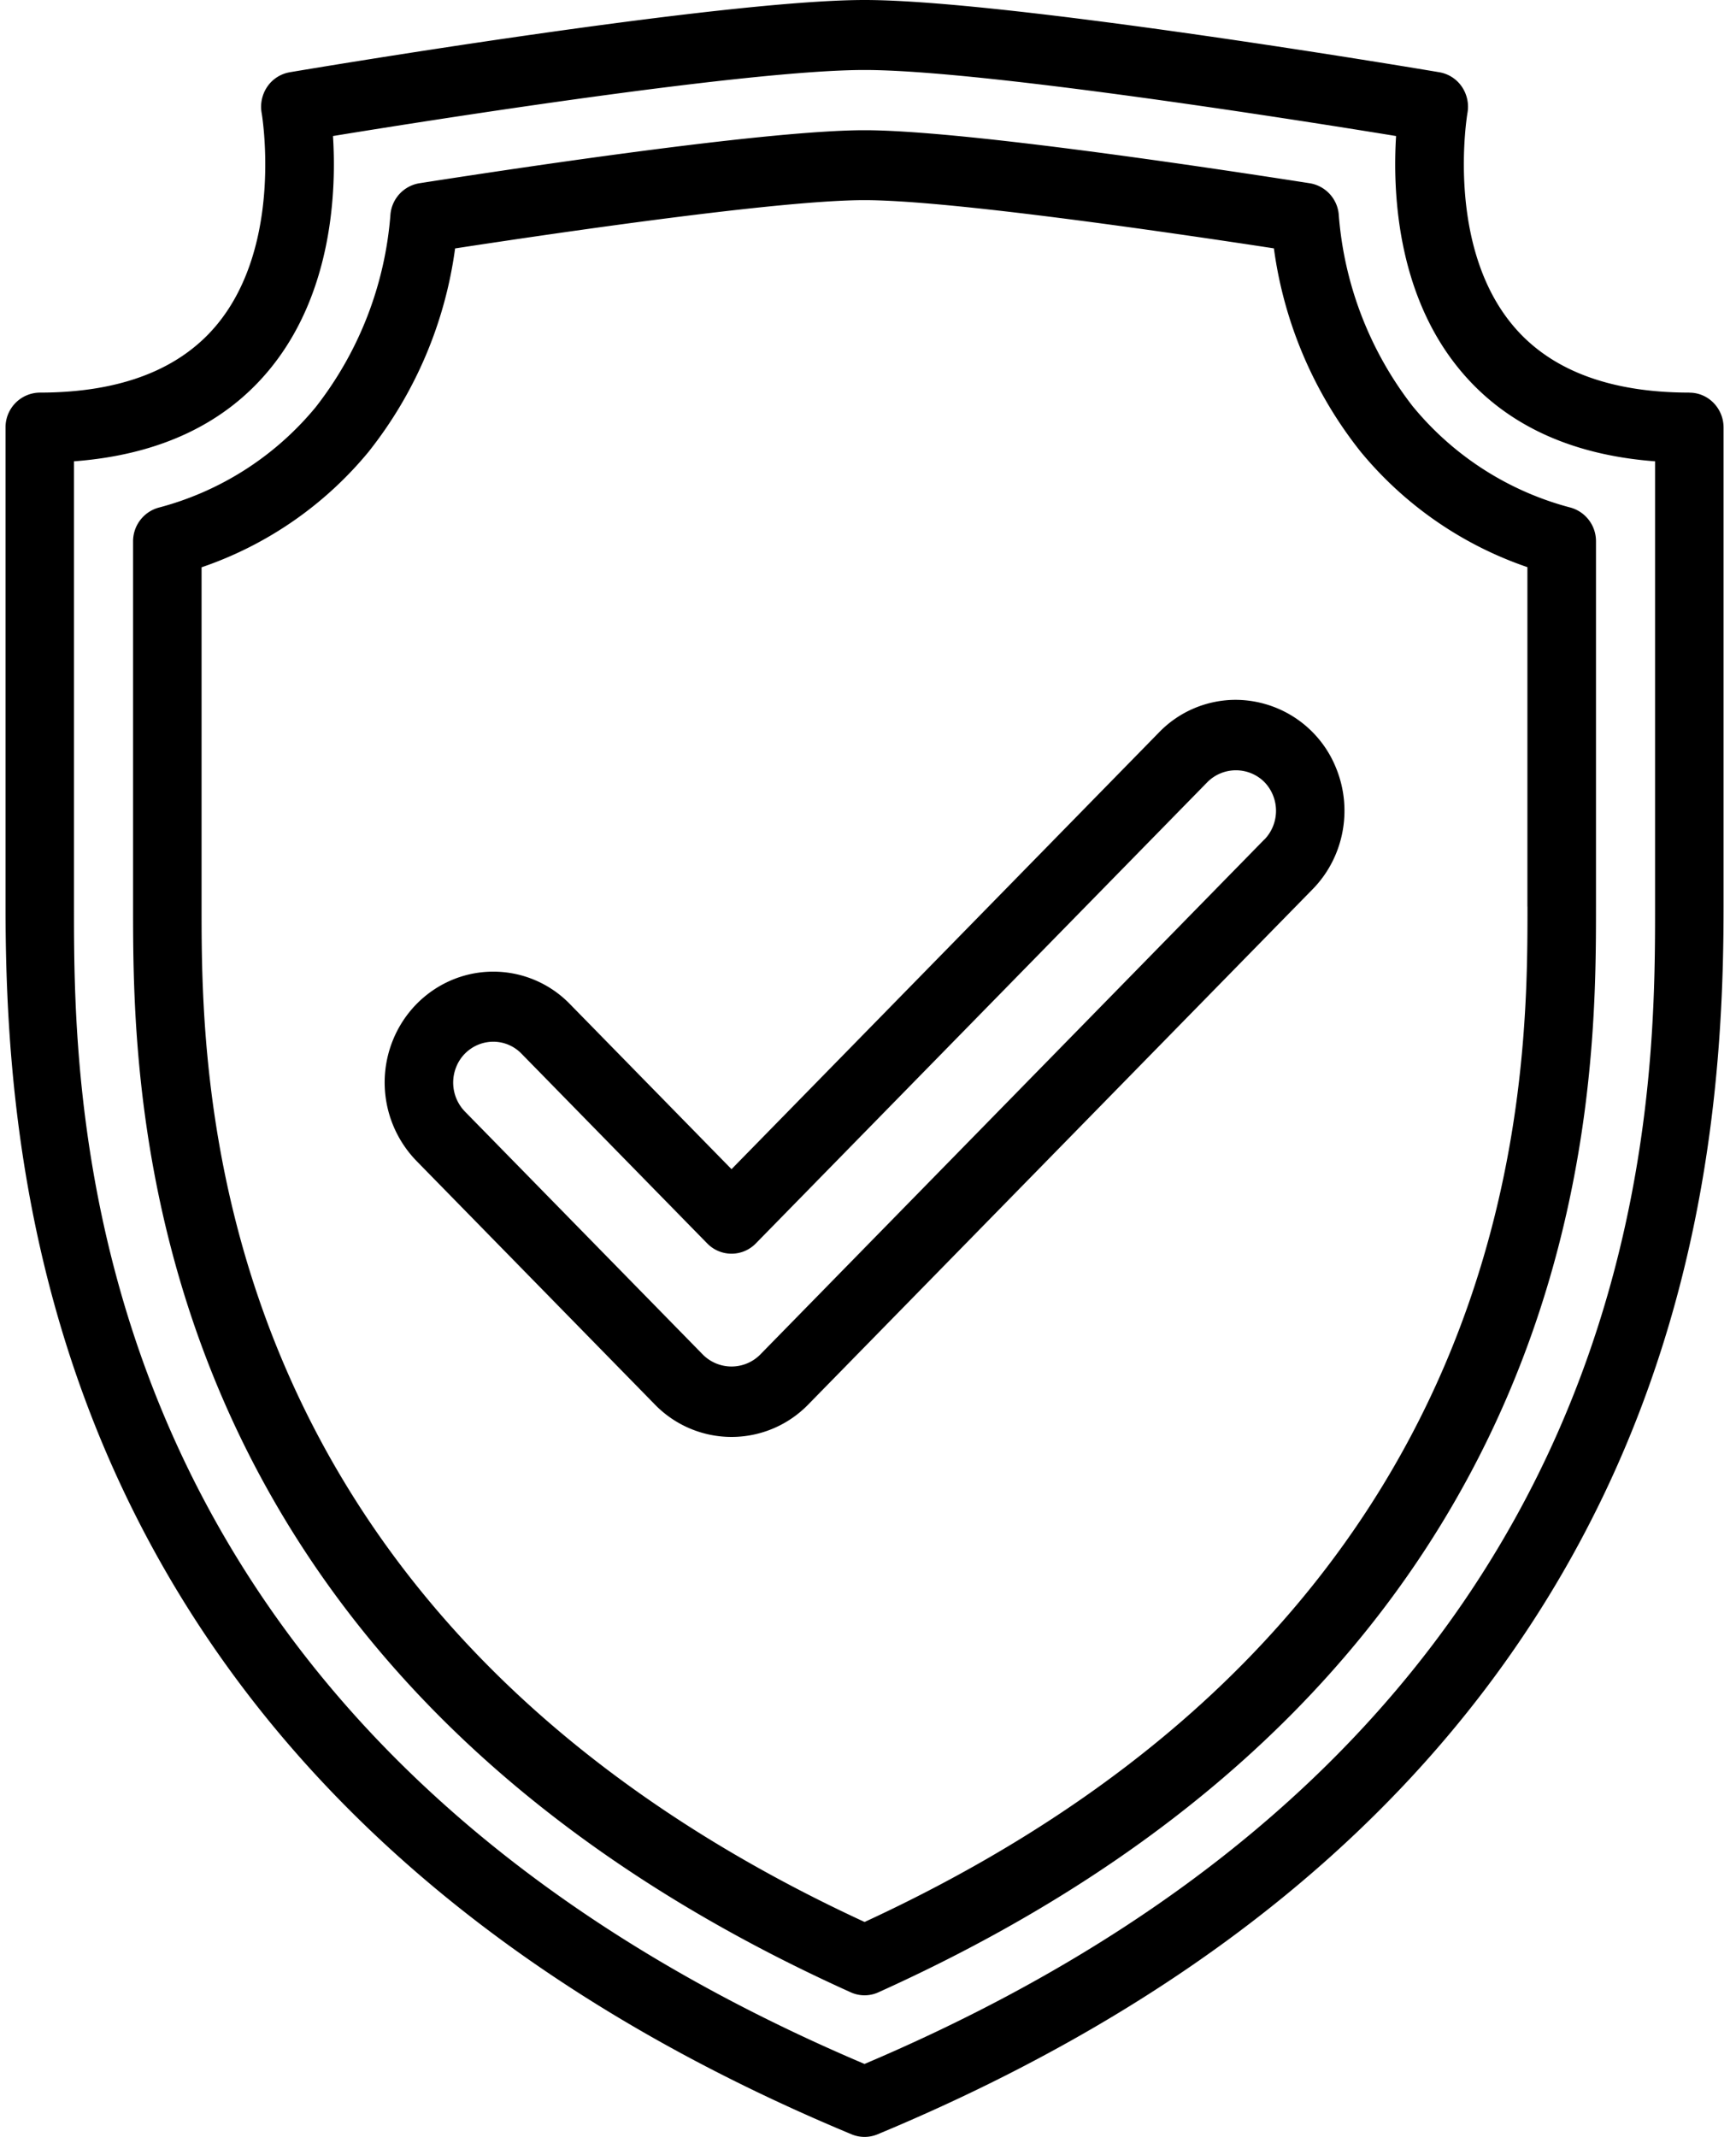 <svg width="26" height="32" fill="none" xmlns="http://www.w3.org/2000/svg"><path d="M25.301 5.879c-1.208 0-2.104-.346-2.66-1.027-.99-1.209-.668-3.13-.663-3.16a.533.533 0 00-.085-.395.511.511 0 00-.336-.215C21.295 1.037 15.113 0 12.949 0 10.784 0 4.602 1.037 4.34 1.082a.513.513 0 00-.336.215.534.534 0 00-.085.396c.003.019.33 1.947-.662 3.159-.557.68-1.453 1.027-2.661 1.027a.519.519 0 00-.513.524v7.174c0 2.152.182 5.398 1.763 8.739 1.994 4.217 5.665 7.462 10.909 9.645a.505.505 0 00.387 0c5.244-2.182 8.915-5.427 10.91-9.645 1.58-3.34 1.762-6.587 1.762-8.74V6.404c0-.29-.23-.525-.513-.524zm-.513 7.698c0 3.052 0 12.304-11.84 17.33-11.84-5.026-11.84-14.279-11.84-17.33V6.908c1.28-.096 2.267-.563 2.941-1.39.938-1.151.989-2.682.938-3.481 1.52-.248 6.218-.989 7.961-.989 1.744 0 6.442.741 7.961.989-.05.799 0 2.33.939 3.481.674.827 1.661 1.294 2.94 1.39v6.67zm-3.62-7.48a5.336 5.336 0 01-1.118-2.889.52.52 0 00-.434-.464c-1.9-.296-5.295-.794-6.668-.794-1.373 0-4.766.498-6.667.794a.52.52 0 00-.433.464 5.342 5.342 0 01-1.12 2.889 4.544 4.544 0 01-2.357 1.506.523.523 0 00-.378.506v5.468c0 2.822 0 11.41 10.748 16.257a.5.5 0 00.415 0C23.903 24.986 23.903 16.4 23.903 13.577V8.108a.522.522 0 00-.377-.506 4.55 4.55 0 01-2.358-1.506zm1.709 7.48c0 2.636 0 10.616-9.928 15.204-9.93-4.588-9.93-12.57-9.93-15.204V8.495a5.568 5.568 0 002.5-1.728A6.234 6.234 0 006.816 3.72c1.671-.255 4.881-.723 6.131-.723s4.461.467 6.132.722a6.23 6.23 0 001.3 3.046 5.567 5.567 0 002.497 1.728v5.083zM18.51 10.48a1.597 1.597 0 00-1.15.486l-6.404 6.542-2.42-2.472a1.599 1.599 0 00-1.149-.486c-.657 0-1.25.404-1.502 1.025a1.687 1.687 0 00.353 1.81l3.569 3.646a1.601 1.601 0 002.299 0l7.554-7.716c.465-.475.604-1.19.352-1.81a1.626 1.626 0 00-1.502-1.025zm.424 2.093L11.38 20.29a.606.606 0 01-.848 0l-3.569-3.645a.623.623 0 01-.13-.668.6.6 0 01.554-.378.59.59 0 01.424.18l2.782 2.842a.508.508 0 00.726 0l6.767-6.912a.604.604 0 01.849 0 .62.62 0 010 .865h-.001z" fill="#000"/></svg>